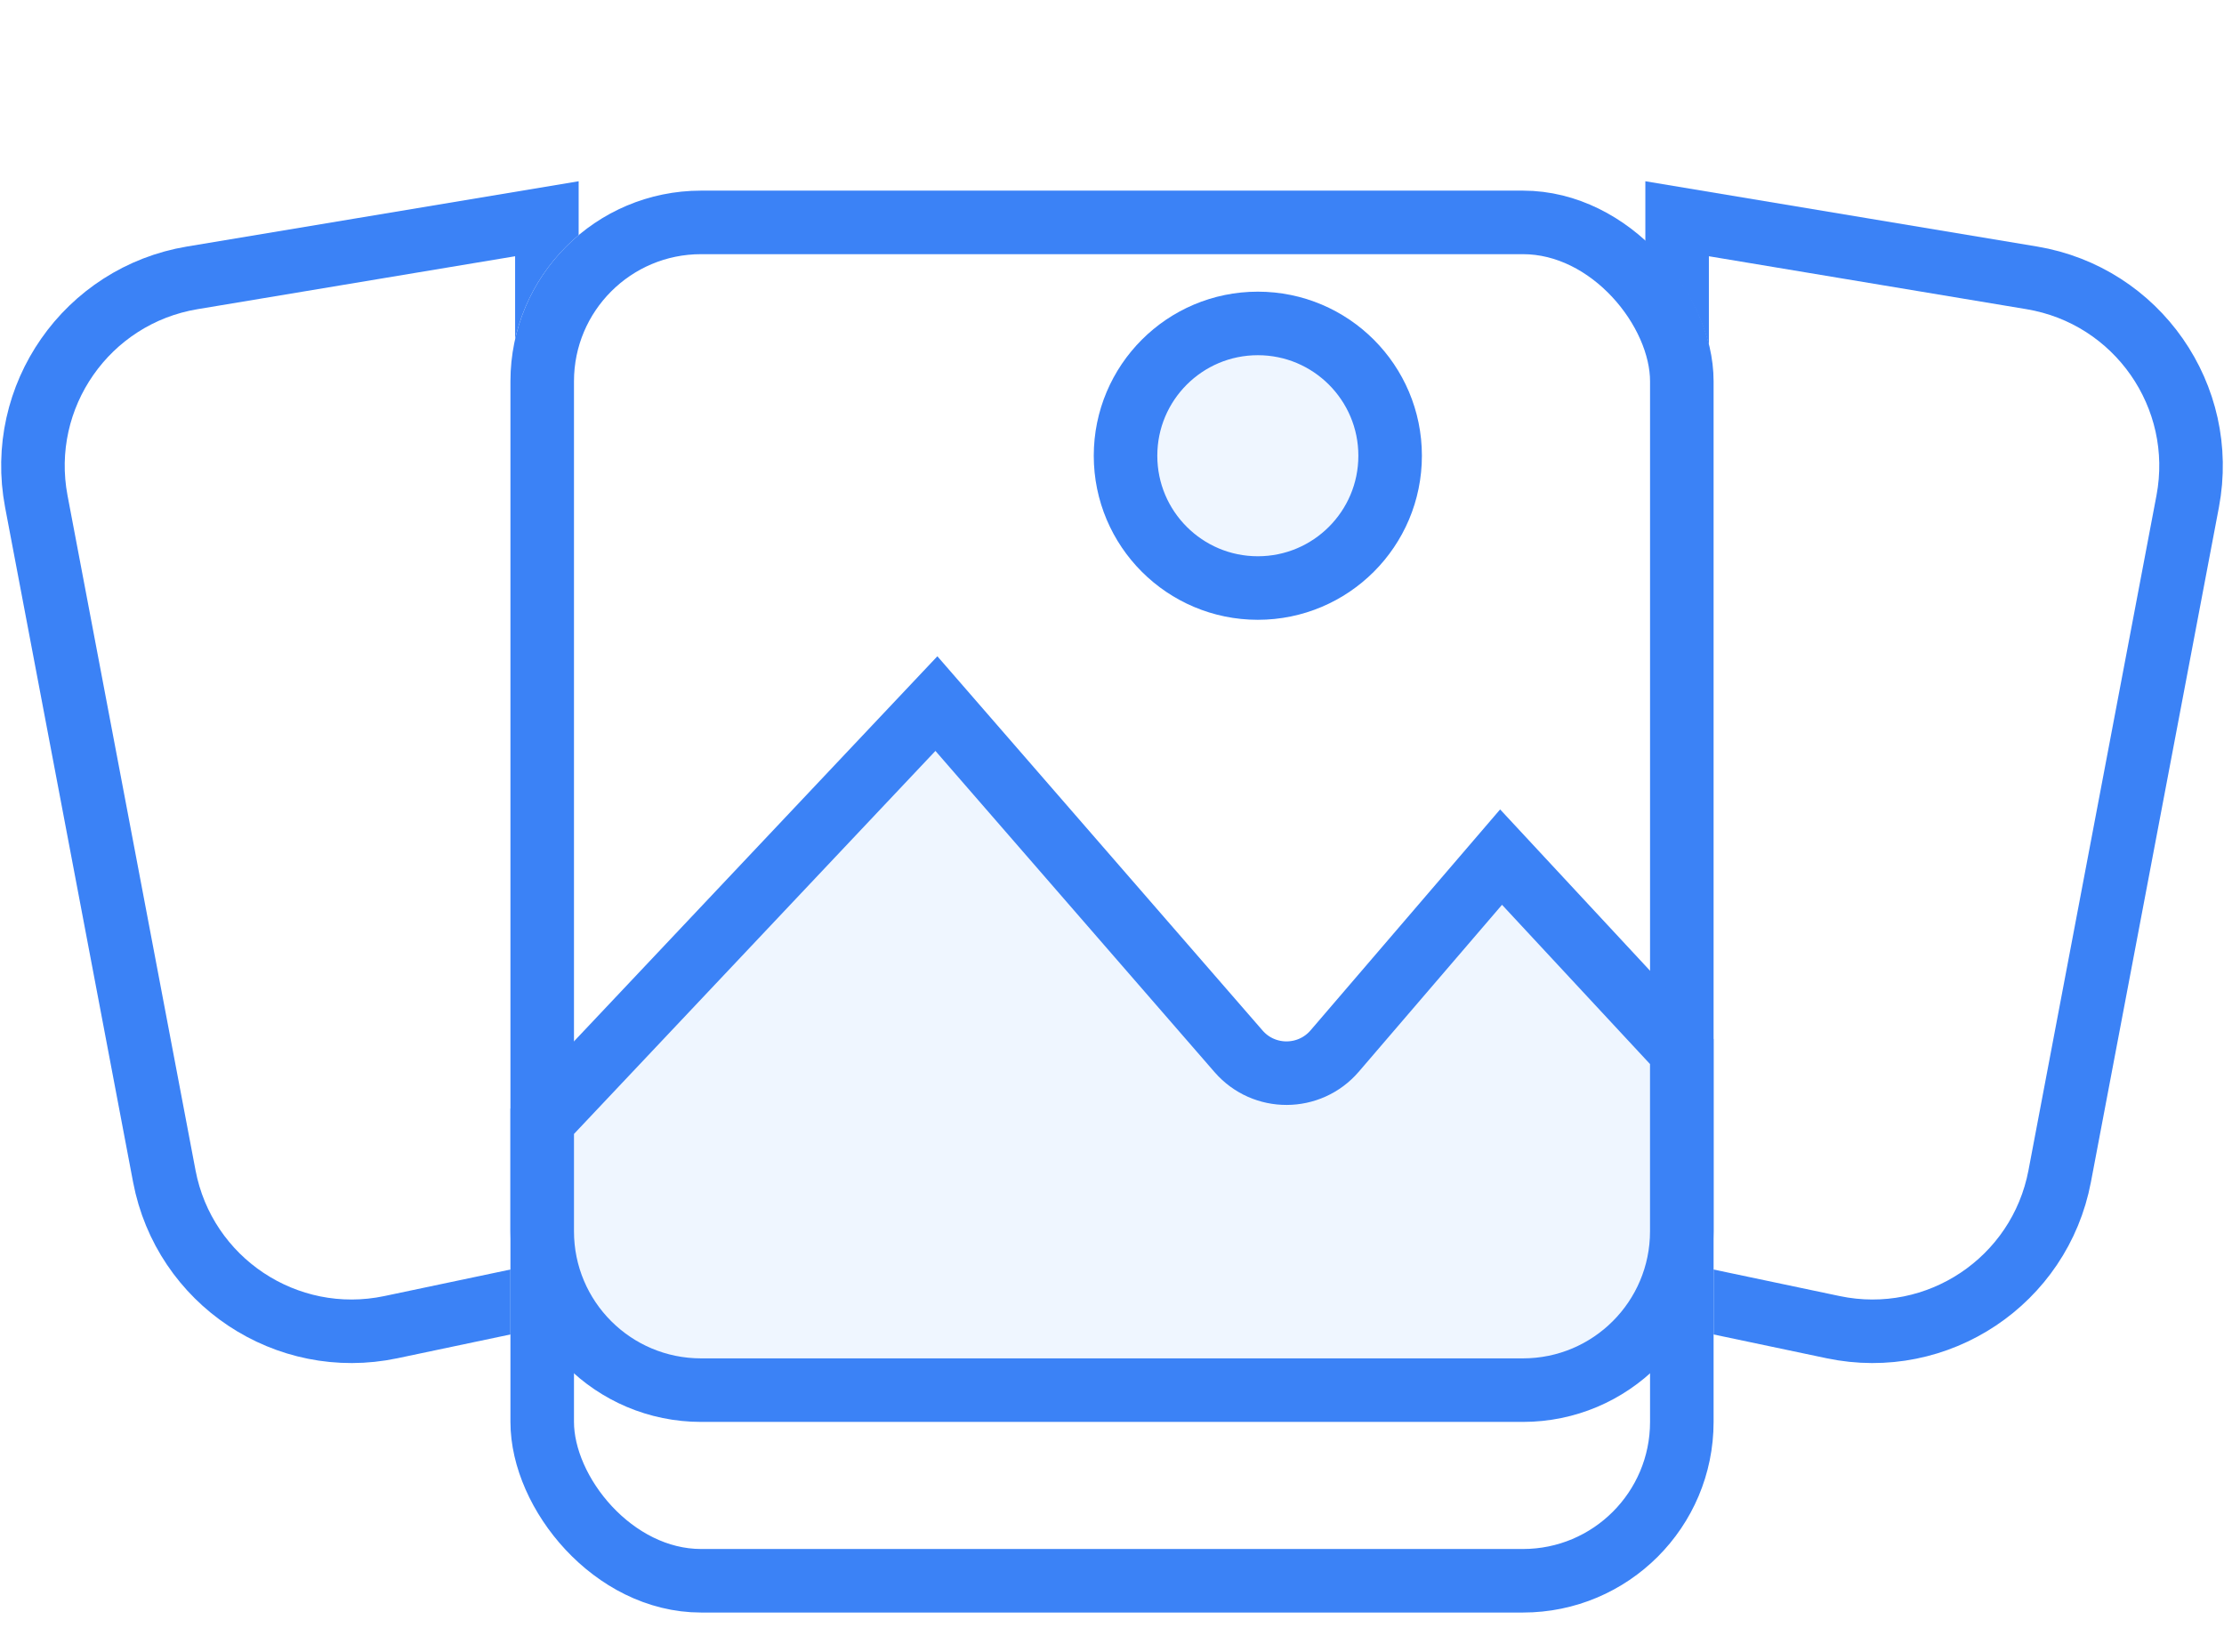 <svg width="70" height="52" viewBox="0 0 70 52" fill="none" xmlns="http://www.w3.org/2000/svg">
<path d="M6.052 8.745L17.213 6.885V40.738L12.302 41.772C9.013 42.464 5.797 40.32 5.171 37.018L1.143 15.782C0.516 12.475 2.731 9.299 6.052 8.745Z" fill="white" stroke="#3B82F6" stroke-width="2"/>
<path d="M63.948 8.745L52.787 6.885V40.738L57.698 41.772C60.987 42.464 64.203 40.32 64.829 37.018L68.857 15.782C69.484 12.475 67.269 9.299 63.948 8.745Z" fill="white" stroke="#3B82F6" stroke-width="2"/>
<g filter="url(#filter0_dd_6357_1453)">
<rect x="16.066" width="37.869" height="44.754" rx="6" fill="white"/>
<rect x="17.066" y="1" width="35.869" height="42.754" rx="5" stroke="#3B82F6" stroke-width="2"/>
</g>
<path d="M47.934 43.754H22.066C19.304 43.754 17.066 41.516 17.066 38.754L17.066 35.293L29.473 22.145L38.983 33.089C39.783 34.011 41.215 34.006 42.01 33.079L47.246 26.977L52.934 33.098V38.754C52.934 41.516 50.696 43.754 47.934 43.754Z" fill="#EFF6FF" stroke="#3B82F6" stroke-width="2"/>
<circle cx="39.59" cy="14.344" r="4.164" fill="#EFF6FF" stroke="#3B82F6" stroke-width="2"/>
<defs>
<filter id="filter0_dd_6357_1453" x="13.066" y="0" width="43.869" height="51.754" filterUnits="userSpaceOnUse" color-interpolation-filters="sRGB">
<feFlood flood-opacity="0" result="BackgroundImageFix"/>
<feColorMatrix in="SourceAlpha" type="matrix" values="0 0 0 0 0 0 0 0 0 0 0 0 0 0 0 0 0 0 127 0" result="hardAlpha"/>
<feOffset dy="2"/>
<feGaussianBlur stdDeviation="1"/>
<feComposite in2="hardAlpha" operator="out"/>
<feColorMatrix type="matrix" values="0 0 0 0 0 0 0 0 0 0 0 0 0 0 0 0 0 0 0.06 0"/>
<feBlend mode="normal" in2="BackgroundImageFix" result="effect1_dropShadow_6357_1453"/>
<feColorMatrix in="SourceAlpha" type="matrix" values="0 0 0 0 0 0 0 0 0 0 0 0 0 0 0 0 0 0 127 0" result="hardAlpha"/>
<feOffset dy="4"/>
<feGaussianBlur stdDeviation="1.5"/>
<feComposite in2="hardAlpha" operator="out"/>
<feColorMatrix type="matrix" values="0 0 0 0 0 0 0 0 0 0 0 0 0 0 0 0 0 0 0.07 0"/>
<feBlend mode="normal" in2="effect1_dropShadow_6357_1453" result="effect2_dropShadow_6357_1453"/>
<feBlend mode="normal" in="SourceGraphic" in2="effect2_dropShadow_6357_1453" result="shape"/>
</filter>
</defs>
</svg>
